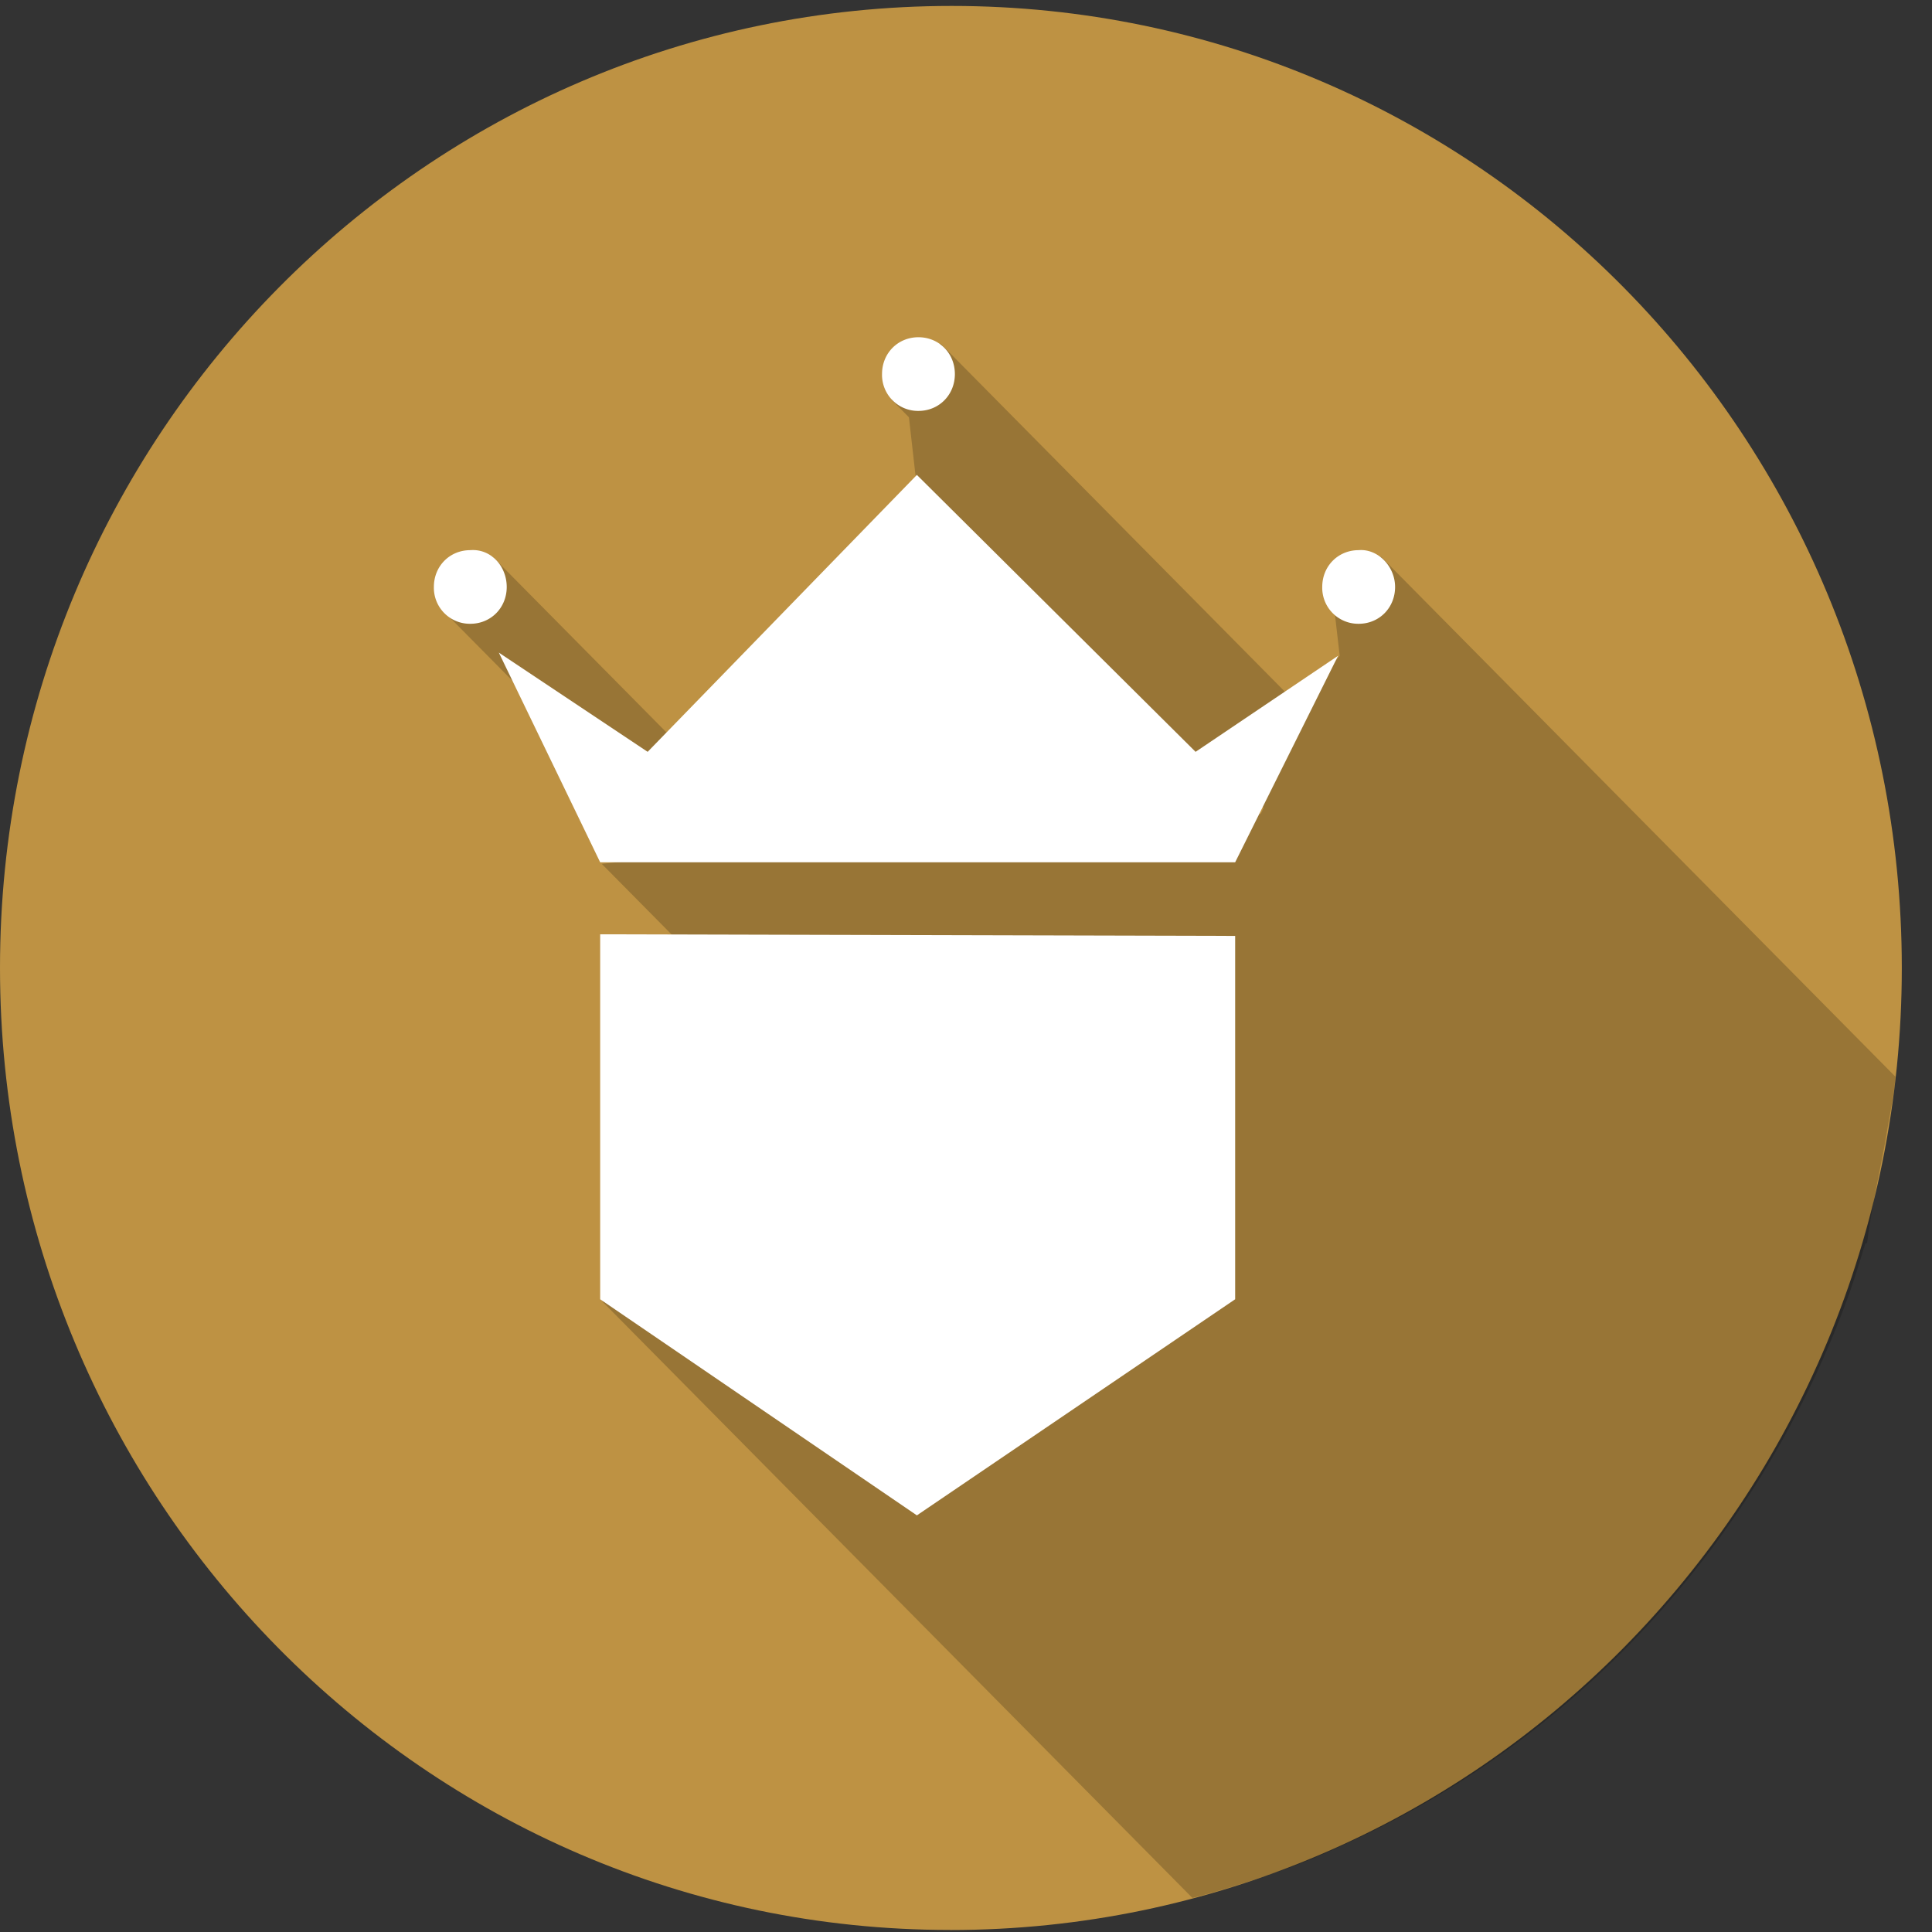 <svg xmlns="http://www.w3.org/2000/svg" width="54" height="54"><rect width="100%" height="100%" fill="#333333" stroke="none"/><g fill="none"><path fill="#BE9243" d="M26.556 53.943C11.862 53.943 0 41.863 0 27.053 0 12.2 11.906.166 26.6.166c14.695 0 26.556 12.035 26.556 26.889s-11.906 26.89-26.6 26.89z"/><path fill="#010101" fill-opacity=".2" d="M35.054 21.266l.957-1.175-.824.475-.089-.134c-.044 0-.044.045-.044.045v.789zm-.047.058l-.307-.31c-.332.47-.689.94-.865 1.201l.732-.083.664.627.089-.18-.753-.715.44-.54zm-1.549.934c-1.363-.97-7.433-6.39-7.433-6.39l-.443-2.639-.177-1.566-.487-.492.532-.671.177.179.664-1.074 10.014 10.124 1.14-1.4-.134-1.163-.044-.045V16.897l.177-.044.31-.403.177.18.664-1.075 14.384 14.541c-.044.582-.177 1.119-.265 1.7-.177.985-.399 1.924-.531 2.953h-.045c-.177.582-.354 1.164-.575 1.745-2.523 6.711-7.568 12.17-14.03 15.078-.664.313-1.328.582-1.992.805-.044 0-.089.045-.133.045-.664.224-1.372.448-2.08.626L16.818 36.36l9.384 3.982 1.372-5.324L16.82 24.146l16.64-1.888zm-13.275-.215l-1.372.582.044.044v.94l-6.418-6.488.531-.626.133.134.664-1.074 6.418 6.488z"/><path fill="#FFF" d="M16.775 26.114l17.748.045v10.156l-8.896 6.04-8.852-6.04v-10.2zm-2.833-7.874l4.16 2.774 7.525-7.74 7.79 7.74 3.983-2.685-2.877 5.772H16.775l-2.833-5.861zm12.747-7.785c0 .582-.443 1.03-1.018 1.03a1.007 1.007 0 0 1-1.018-1.03c0-.582.442-1.029 1.018-1.029.575 0 1.018.447 1.018 1.029zm-12.526 5.95c0 .582-.442 1.03-1.018 1.03a1.007 1.007 0 0 1-1.018-1.03c0-.581.443-1.028 1.018-1.028.576-.045 1.018.447 1.018 1.029zm24.83 0c0 .582-.442 1.03-1.018 1.03a1.007 1.007 0 0 1-1.018-1.03c0-.581.443-1.028 1.018-1.028.531-.045 1.018.447 1.018 1.029z"/></g></svg>